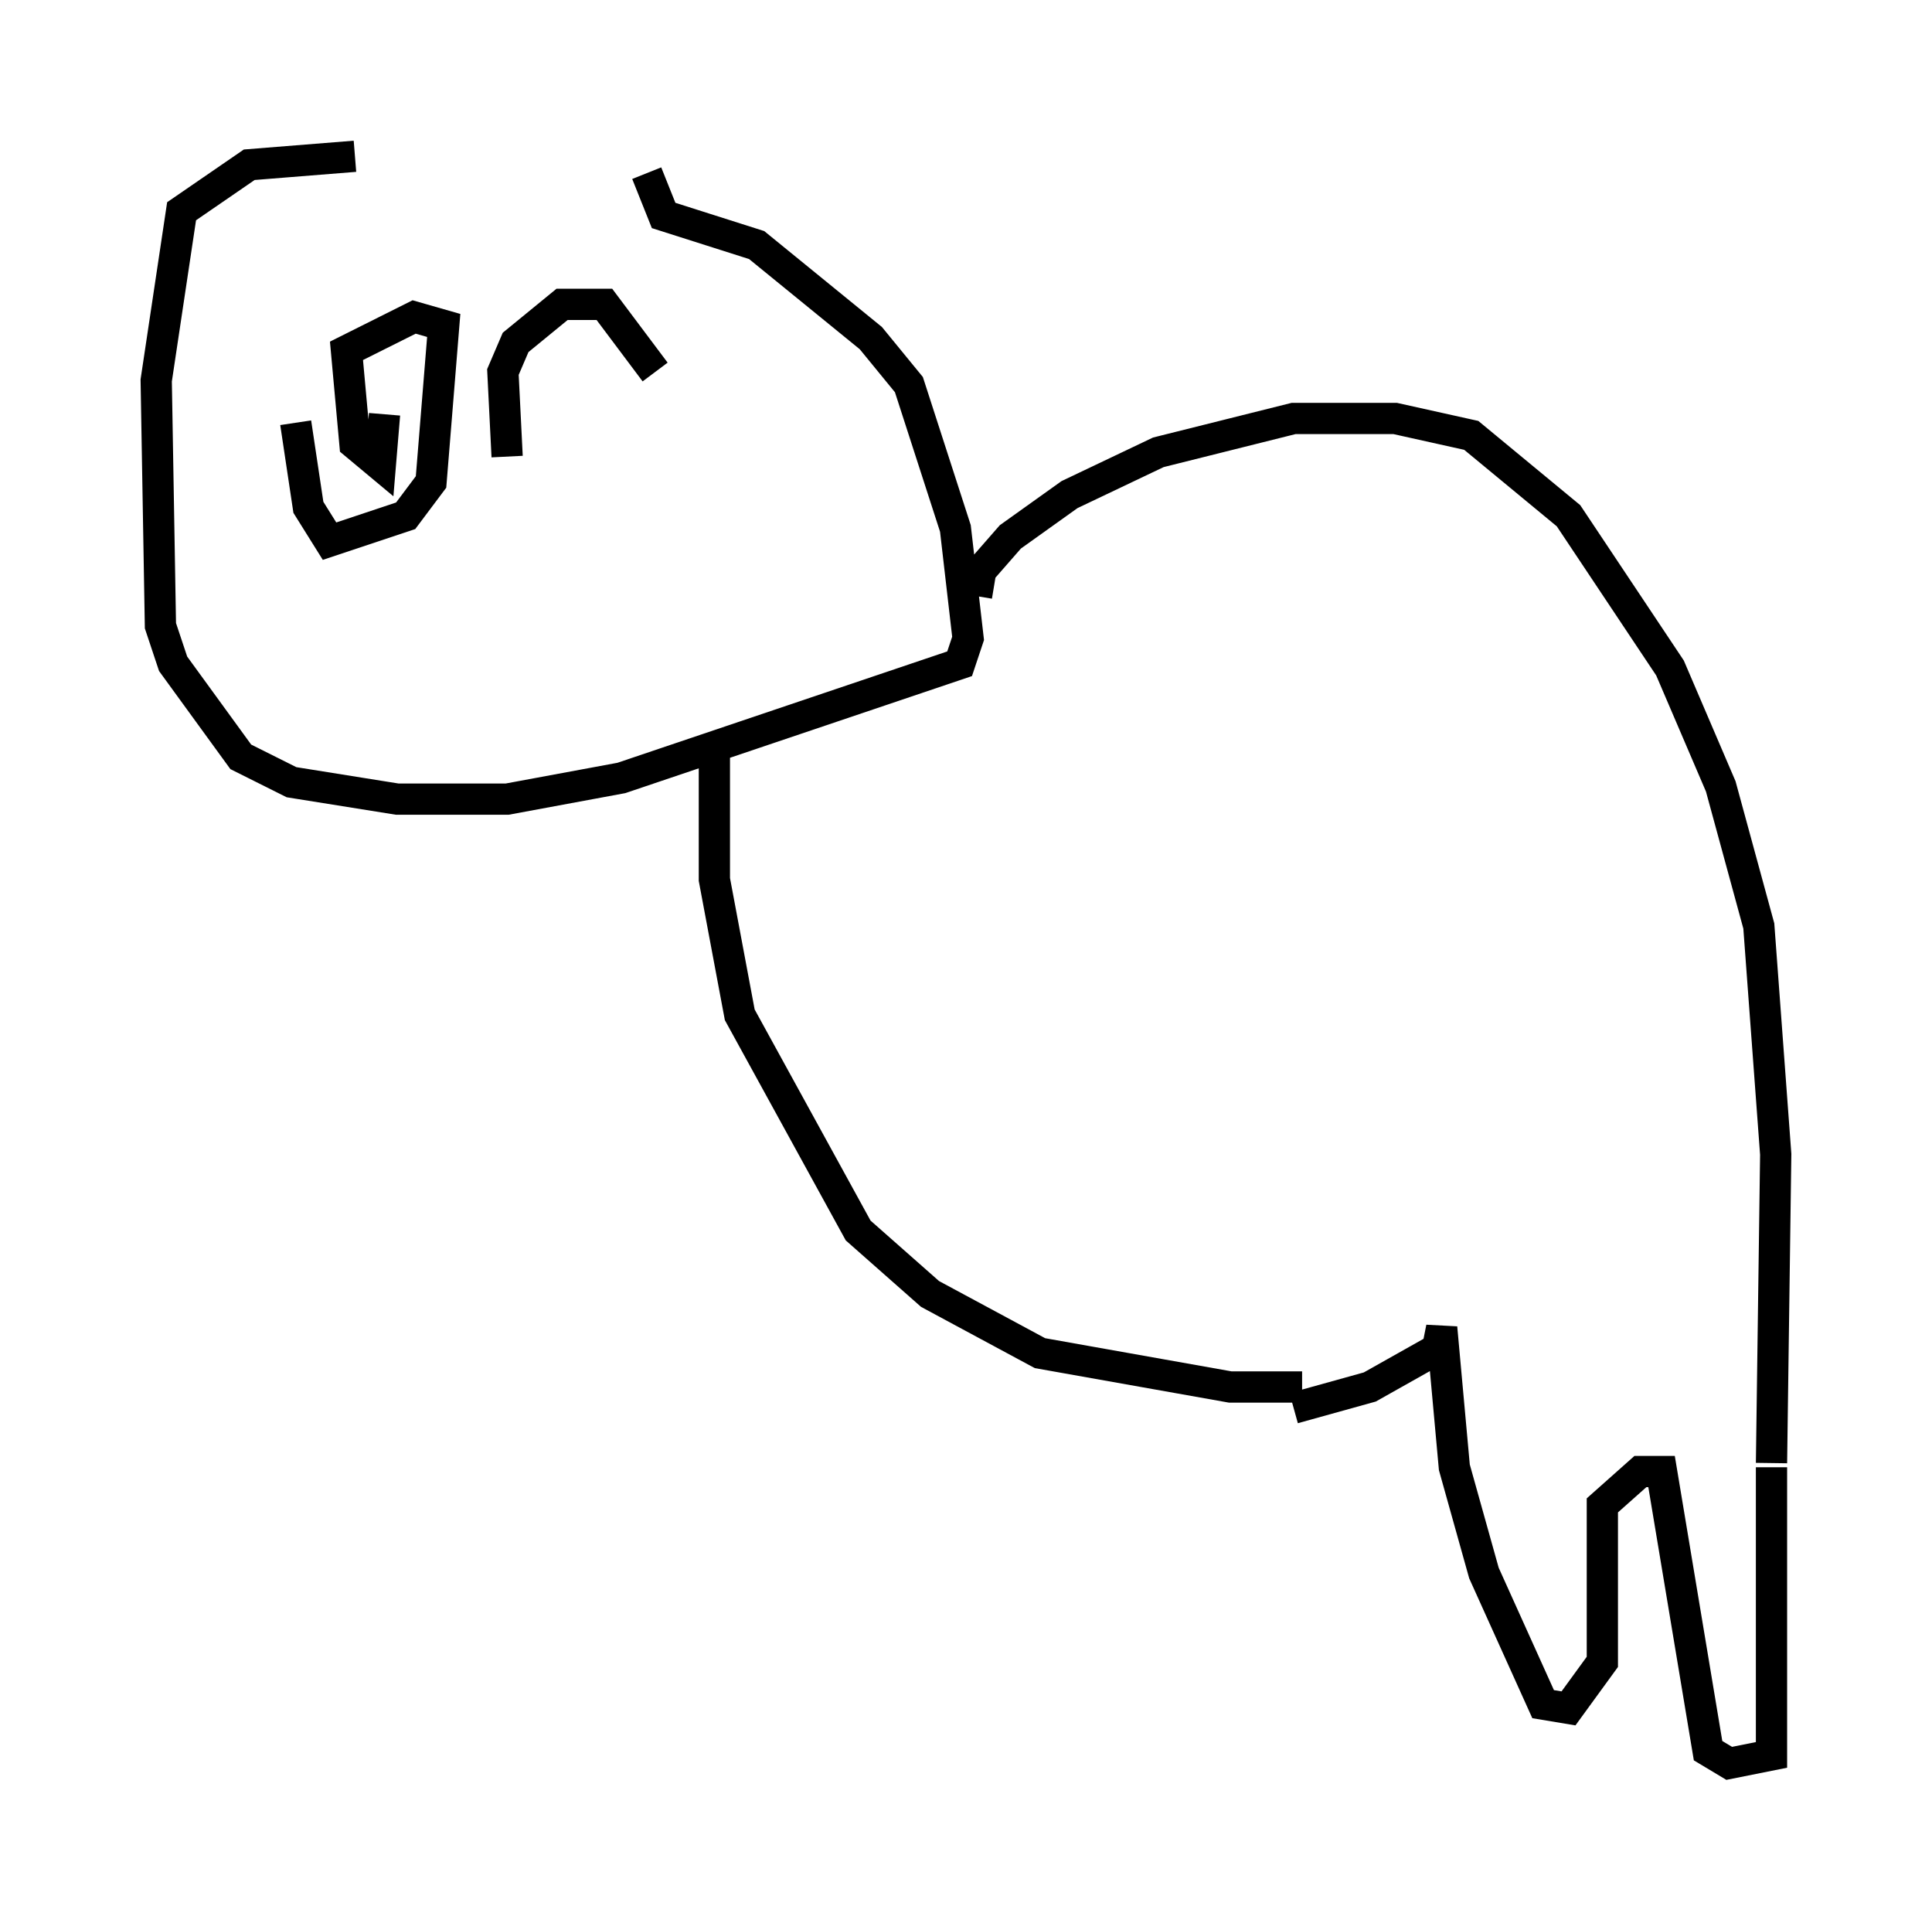 <?xml version="1.0" encoding="utf-8" ?>
<svg baseProfile="full" height="61.42" version="1.1" width="61.826" xmlns="http://www.w3.org/2000/svg" xmlns:ev="http://www.w3.org/2001/xml-events" xmlns:xlink="http://www.w3.org/1999/xlink"><defs /><rect fill="white" height="61.42" width="61.826" x="0" y="0" /><path d="M20.155, 5.677 m-8.796, -0.677 l-3.383, 0.271 -2.165, 1.488 l-0.812, 5.413 0.135, 7.848 l0.406, 1.218 2.165, 2.977 l1.624, 0.812 3.383, 0.541 l3.518, 0.0 3.654, -0.677 l10.825, -3.654 0.271, -0.812 l-0.406, -3.518 -1.488, -4.601 l-1.218, -1.488 -3.654, -2.977 l-2.977, -0.947 -0.541, -1.353 m2.165, 18.403 l0.0, 4.195 0.812, 4.33 l3.789, 6.901 2.3, 2.03 l3.518, 1.894 6.089, 1.083 l2.3, 0.0 m-10.419, -25.304 l0.135, -0.812 0.947, -1.083 l1.894, -1.353 2.842, -1.353 l4.33, -1.083 3.248, 0.0 l2.436, 0.541 3.112, 2.571 l3.248, 4.871 1.624, 3.789 l1.218, 4.465 0.541, 7.307 l-0.135, 9.878 m0.0, 0.135 l0.0, 9.202 -1.353, 0.271 l-0.677, -0.406 -1.488, -8.931 l-0.677, 0.0 -1.218, 1.083 l0.0, 5.007 -1.083, 1.488 l-0.812, -0.135 -1.894, -4.195 l-0.947, -3.383 -0.406, -4.465 l-0.135, 0.677 -2.165, 1.218 l-2.436, 0.677 m-29.093, -31.799 l0.0, 0.0 m0.0, 0.0 l0.0, 0.0 m0.0, 0.0 l-0.135, 1.624 -0.812, -0.677 l-0.271, -2.977 2.165, -1.083 l0.947, 0.271 -0.406, 5.007 l-0.812, 1.083 -2.436, 0.812 l-0.677, -1.083 -0.406, -2.706 m6.766, 1.083 l-0.135, -2.706 0.406, -0.947 l1.488, -1.218 1.353, 0.0 l1.624, 2.165 " fill="none" stroke="black" stroke-width="1" /></svg>
